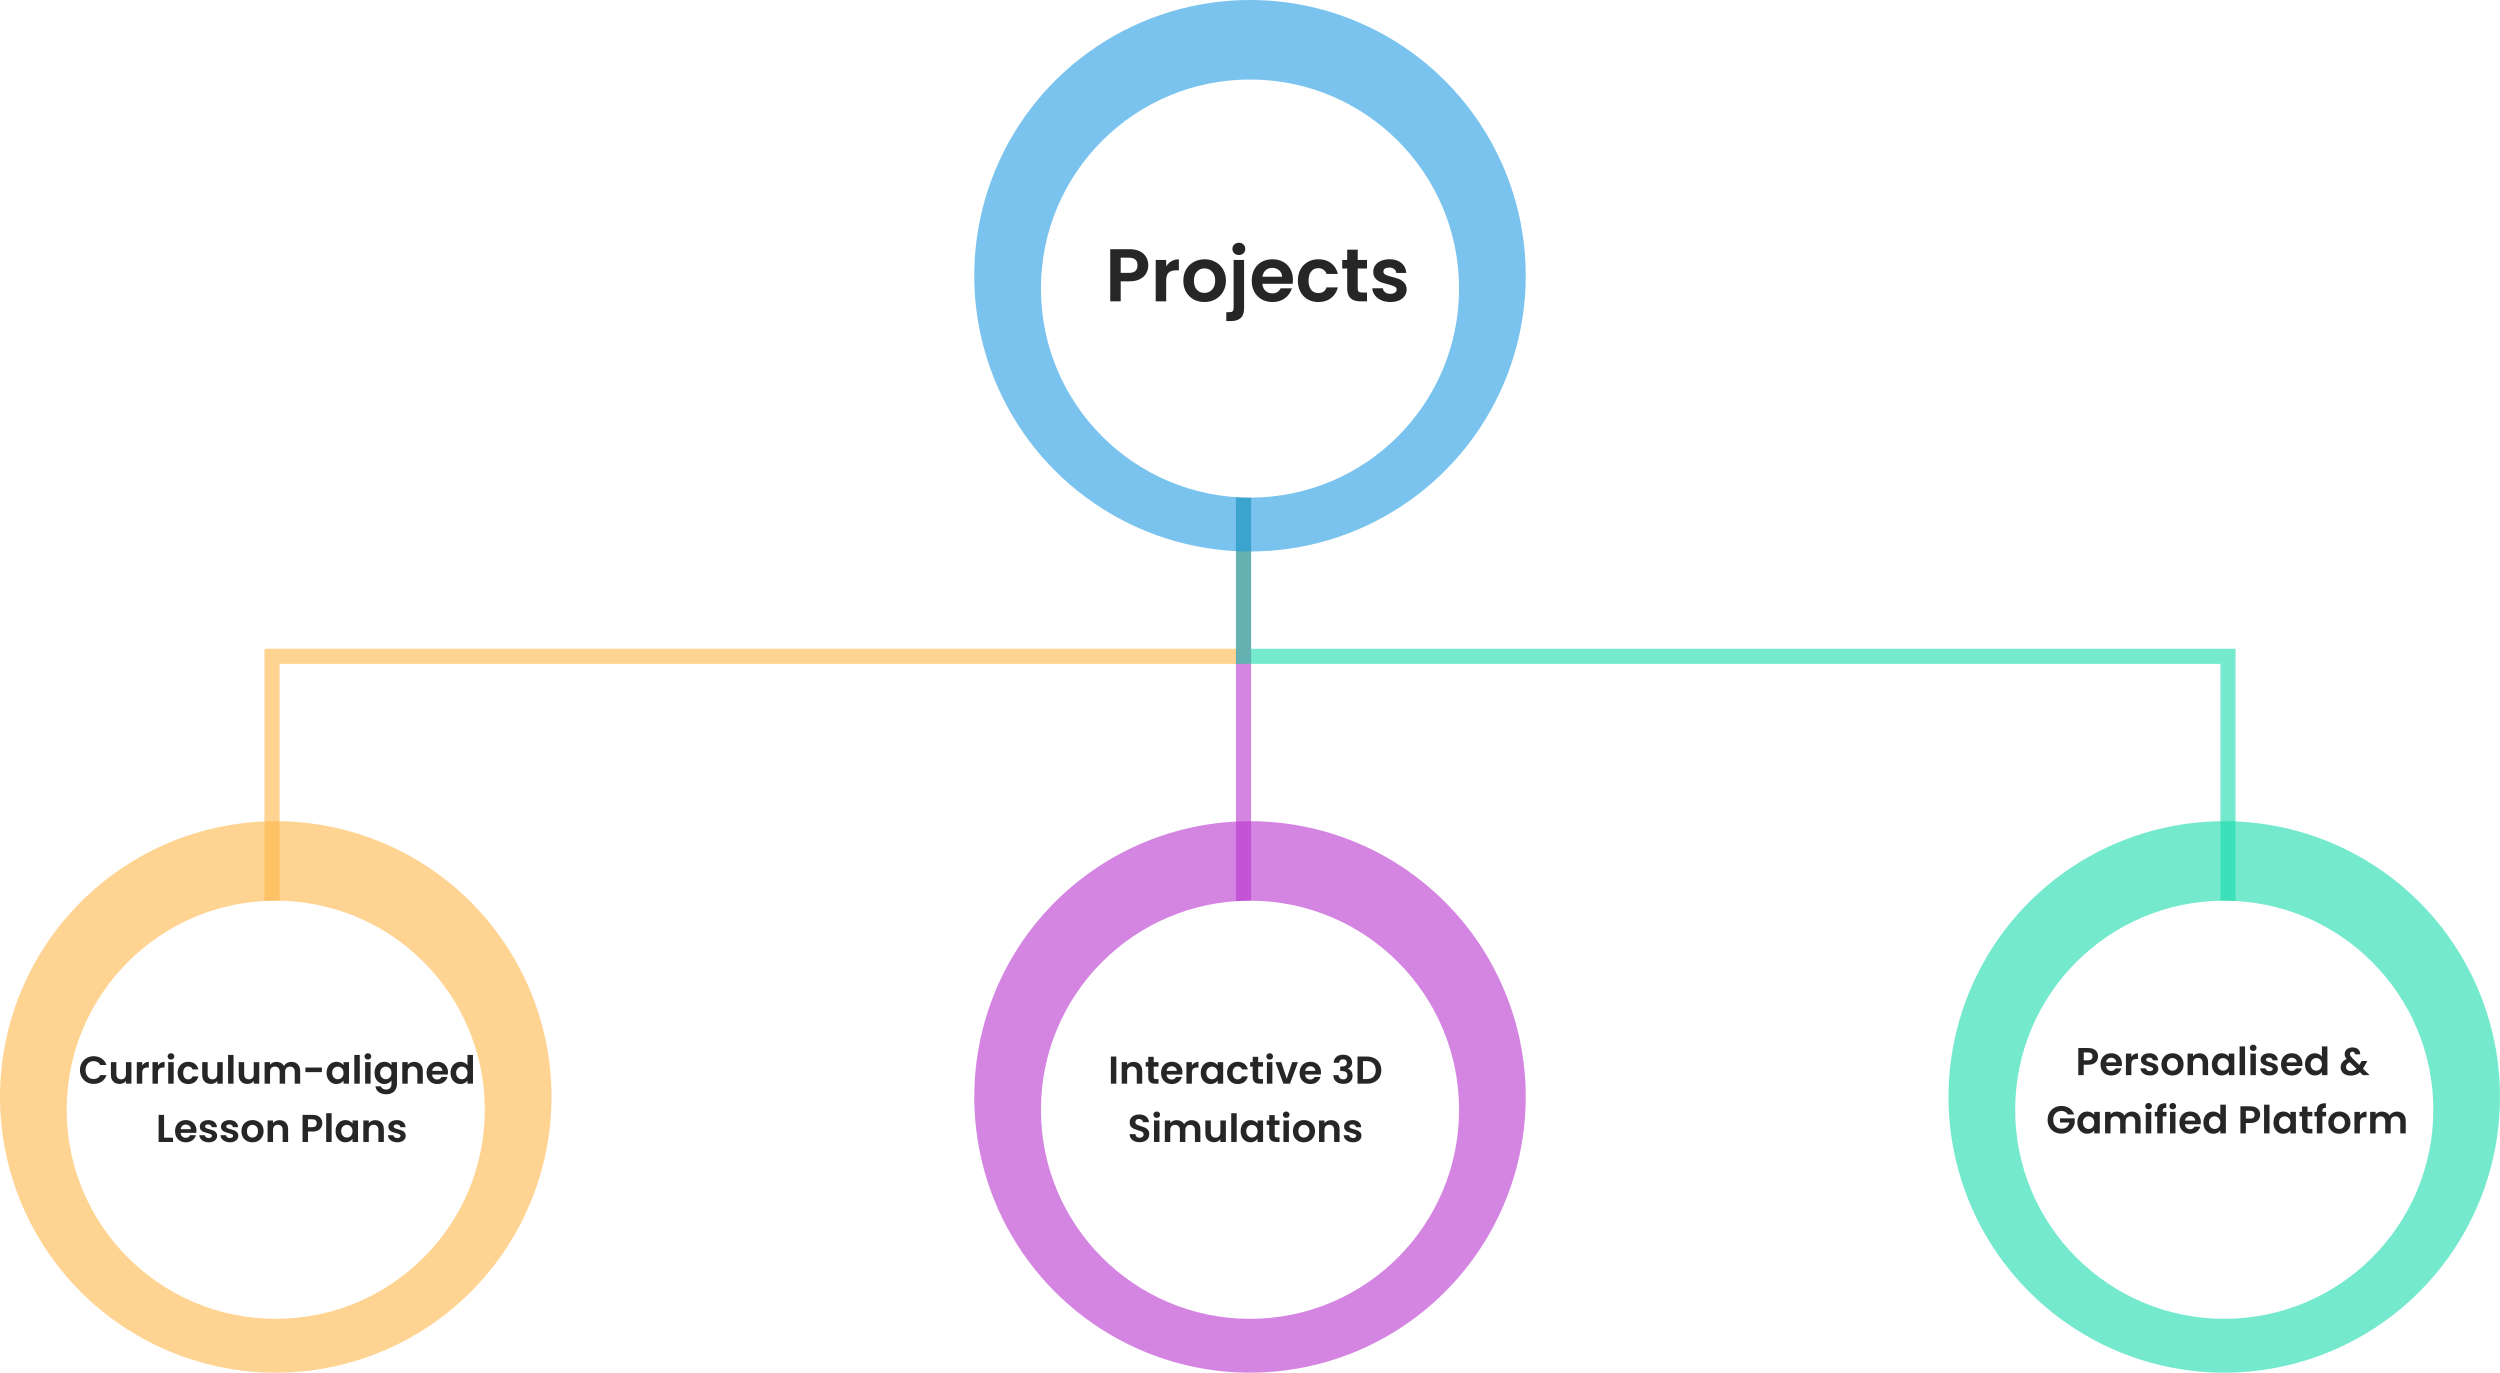 <svg width="1158" height="636" viewBox="0 0 1158 636" fill="none" xmlns="http://www.w3.org/2000/svg">
<path opacity="0.6" d="M576 226V304H126V430" stroke="#FFB649" stroke-width="7"/>
<path opacity="0.6" d="M576 220V430" stroke="#B835CF" stroke-width="7"/>
<path opacity="0.6" d="M576 220V304H1032V444" stroke="#18DBAC" stroke-width="7"/>
<path opacity="0.6" d="M579 0C553.738 0 529.043 7.491 508.038 21.526C487.033 35.561 470.662 55.51 460.994 78.849C451.327 102.189 448.797 127.871 453.726 152.647C458.654 177.424 470.819 200.184 488.682 218.047C506.546 235.91 529.305 248.075 554.082 253.003C578.859 257.932 604.541 255.402 627.88 245.735C651.219 236.067 671.168 219.696 685.203 198.691C699.238 177.686 706.729 152.991 706.729 127.729C706.729 93.853 693.272 61.365 669.318 37.411C645.365 13.457 612.876 0 579 0V0ZM579 217.316C561.282 217.316 543.961 212.062 529.228 202.218C514.496 192.374 503.013 178.383 496.232 162.013C489.452 145.643 487.677 127.629 491.134 110.251C494.591 92.873 503.123 76.91 515.652 64.381C528.181 51.852 544.144 43.319 561.523 39.863C578.901 36.406 596.914 38.18 613.284 44.961C629.654 51.741 643.646 63.224 653.49 77.957C663.334 92.689 668.588 110.01 668.588 127.729C668.588 151.489 659.149 174.276 642.348 191.077C625.547 207.878 602.76 217.316 579 217.316Z" fill="#209CE2"/>
<g filter="url(#filter0_d)">
<path d="M579 224.565C632.482 224.565 675.837 181.21 675.837 127.729C675.837 74.248 632.482 30.893 579 30.893C525.519 30.893 482.164 74.248 482.164 127.729C482.164 181.21 525.519 224.565 579 224.565Z" fill="white"/>
</g>
<path d="M531.884 122.897C531.884 124.19 531.573 125.402 530.949 126.533C530.349 127.665 529.391 128.577 528.075 129.269C526.782 129.962 525.143 130.308 523.158 130.308H519.106V139.589H514.258V115.417H523.158C525.028 115.417 526.621 115.74 527.936 116.387C529.252 117.033 530.234 117.922 530.88 119.053C531.55 120.185 531.884 121.466 531.884 122.897ZM522.95 126.395C524.289 126.395 525.281 126.095 525.928 125.494C526.574 124.871 526.898 124.005 526.898 122.897C526.898 120.542 525.582 119.365 522.95 119.365H519.106V126.395H522.95ZM540.175 123.382C540.798 122.366 541.606 121.57 542.599 120.993C543.615 120.415 544.769 120.127 546.062 120.127V125.217H544.78C543.257 125.217 542.102 125.575 541.317 126.291C540.556 127.007 540.175 128.253 540.175 130.031V139.589H535.326V120.404H540.175V123.382ZM557.846 139.901C555.999 139.901 554.337 139.497 552.859 138.688C551.382 137.857 550.216 136.691 549.362 135.191C548.531 133.69 548.115 131.959 548.115 129.996C548.115 128.034 548.542 126.303 549.396 124.802C550.274 123.301 551.463 122.147 552.963 121.339C554.464 120.508 556.138 120.092 557.985 120.092C559.832 120.092 561.505 120.508 563.006 121.339C564.507 122.147 565.684 123.301 566.538 124.802C567.416 126.303 567.854 128.034 567.854 129.996C567.854 131.959 567.404 133.69 566.504 135.191C565.626 136.691 564.426 137.857 562.902 138.688C561.401 139.497 559.716 139.901 557.846 139.901ZM557.846 135.676C558.723 135.676 559.543 135.468 560.305 135.052C561.09 134.614 561.713 133.967 562.175 133.113C562.637 132.259 562.867 131.22 562.867 129.996C562.867 128.173 562.383 126.776 561.413 125.806C560.466 124.813 559.301 124.317 557.915 124.317C556.53 124.317 555.364 124.813 554.418 125.806C553.494 126.776 553.033 128.173 553.033 129.996C553.033 131.82 553.483 133.229 554.383 134.221C555.307 135.191 556.461 135.676 557.846 135.676ZM573.869 118.118C572.992 118.118 572.265 117.853 571.688 117.322C571.133 116.768 570.856 116.087 570.856 115.279C570.856 114.471 571.133 113.801 571.688 113.27C572.265 112.716 572.992 112.439 573.869 112.439C574.723 112.439 575.428 112.716 575.982 113.27C576.536 113.801 576.813 114.471 576.813 115.279C576.813 116.087 576.536 116.768 575.982 117.322C575.428 117.853 574.723 118.118 573.869 118.118ZM576.259 142.74C576.259 144.864 575.728 146.388 574.666 147.311C573.627 148.258 572.126 148.731 570.164 148.731H568.017V144.61H569.402C570.141 144.61 570.66 144.46 570.96 144.16C571.26 143.883 571.411 143.421 571.411 142.775V120.404H576.259V142.74ZM598.883 129.581C598.883 130.273 598.837 130.897 598.745 131.451H584.719C584.835 132.836 585.32 133.921 586.174 134.706C587.028 135.491 588.079 135.883 589.325 135.883C591.126 135.883 592.407 135.11 593.169 133.563H598.398C597.844 135.41 596.782 136.934 595.212 138.134C593.642 139.312 591.715 139.901 589.429 139.901C587.582 139.901 585.92 139.497 584.442 138.688C582.988 137.857 581.845 136.691 581.014 135.191C580.206 133.69 579.802 131.959 579.802 129.996C579.802 128.011 580.206 126.268 581.014 124.767C581.822 123.267 582.953 122.112 584.408 121.304C585.862 120.496 587.536 120.092 589.429 120.092C591.253 120.092 592.881 120.485 594.312 121.27C595.766 122.055 596.886 123.174 597.671 124.629C598.479 126.06 598.883 127.711 598.883 129.581ZM593.862 128.196C593.839 126.949 593.389 125.956 592.511 125.217C591.634 124.456 590.56 124.075 589.291 124.075C588.09 124.075 587.074 124.444 586.243 125.183C585.435 125.899 584.939 126.903 584.754 128.196H593.862ZM601.175 129.996C601.175 128.011 601.579 126.279 602.387 124.802C603.195 123.301 604.315 122.147 605.746 121.339C607.178 120.508 608.817 120.092 610.664 120.092C613.042 120.092 615.004 120.692 616.551 121.893C618.121 123.07 619.171 124.733 619.702 126.88H614.473C614.196 126.049 613.723 125.402 613.053 124.94C612.407 124.456 611.599 124.213 610.629 124.213C609.244 124.213 608.147 124.721 607.339 125.737C606.531 126.73 606.127 128.149 606.127 129.996C606.127 131.82 606.531 133.24 607.339 134.256C608.147 135.249 609.244 135.745 610.629 135.745C612.592 135.745 613.873 134.868 614.473 133.113H619.702C619.171 135.191 618.121 136.842 616.551 138.065C614.981 139.289 613.019 139.901 610.664 139.901C608.817 139.901 607.178 139.497 605.746 138.688C604.315 137.857 603.195 136.703 602.387 135.225C601.579 133.725 601.175 131.982 601.175 129.996ZM628.899 124.386V133.667C628.899 134.314 629.049 134.787 629.349 135.087C629.672 135.364 630.203 135.503 630.942 135.503H633.193V139.589H630.145C626.059 139.589 624.016 137.603 624.016 133.633V124.386H621.73V120.404H624.016V115.66H628.899V120.404H633.193V124.386H628.899ZM644.021 139.901C642.451 139.901 641.043 139.623 639.796 139.069C638.55 138.492 637.557 137.719 636.818 136.749C636.103 135.78 635.71 134.706 635.641 133.529H640.524C640.616 134.267 640.974 134.879 641.597 135.364C642.244 135.849 643.04 136.091 643.987 136.091C644.91 136.091 645.626 135.907 646.134 135.537C646.665 135.168 646.93 134.695 646.93 134.117C646.93 133.494 646.607 133.032 645.961 132.732C645.337 132.409 644.333 132.063 642.948 131.693C641.516 131.347 640.339 130.989 639.416 130.62C638.515 130.25 637.73 129.685 637.061 128.923C636.414 128.161 636.091 127.134 636.091 125.841C636.091 124.779 636.391 123.809 636.991 122.932C637.615 122.055 638.492 121.362 639.623 120.854C640.778 120.346 642.128 120.092 643.675 120.092C645.961 120.092 647.784 120.669 649.147 121.824C650.509 122.955 651.259 124.49 651.398 126.429H646.757C646.688 125.668 646.365 125.067 645.787 124.629C645.233 124.167 644.483 123.936 643.537 123.936C642.659 123.936 641.978 124.098 641.493 124.421C641.032 124.744 640.801 125.194 640.801 125.772C640.801 126.418 641.124 126.914 641.77 127.261C642.417 127.584 643.421 127.919 644.783 128.265C646.168 128.611 647.311 128.969 648.212 129.338C649.112 129.708 649.885 130.285 650.532 131.07C651.201 131.832 651.548 132.848 651.571 134.117C651.571 135.225 651.259 136.218 650.636 137.096C650.035 137.973 649.158 138.665 648.004 139.173C646.873 139.658 645.545 139.901 644.021 139.901Z" fill="#262626"/>
<path opacity="0.6" d="M127.729 380.373C102.467 380.373 77.772 387.864 56.767 401.899C35.762 415.934 19.39 435.883 9.723 459.222C0.055 482.562 -2.474 508.244 2.454 533.021C7.383 557.798 19.548 580.557 37.411 598.42C55.274 616.283 78.033 628.448 102.81 633.376C127.587 638.305 153.269 635.775 176.609 626.108C199.948 616.44 219.897 600.069 233.932 579.064C247.967 558.059 255.458 533.364 255.458 508.102C255.458 474.226 242.001 441.738 218.047 417.784C194.093 393.83 161.605 380.373 127.729 380.373V380.373ZM127.729 597.689C110.01 597.689 92.689 592.435 77.957 582.591C63.224 572.747 51.741 558.756 44.961 542.386C38.18 526.016 36.406 508.002 39.863 490.624C43.319 473.246 51.852 457.283 64.381 444.754C76.91 432.225 92.873 423.692 110.251 420.236C127.63 416.779 145.643 418.553 162.013 425.334C178.383 432.114 192.374 443.597 202.218 458.33C212.062 473.062 217.316 490.383 217.316 508.102C217.316 531.862 207.878 554.649 191.077 571.45C174.276 588.251 151.489 597.689 127.729 597.689Z" fill="#FFB649"/>
<g filter="url(#filter1_d)">
<path d="M127.729 604.938C181.21 604.938 224.565 561.583 224.565 508.102C224.565 454.621 181.21 411.266 127.729 411.266C74.248 411.266 30.893 454.621 30.893 508.102C30.893 561.583 74.248 604.938 127.729 604.938Z" fill="white"/>
</g>
<path opacity="0.6" d="M579 380.373C553.738 380.373 529.043 387.864 508.038 401.899C487.033 415.934 470.662 435.883 460.994 459.222C451.327 482.562 448.797 508.244 453.726 533.021C458.654 557.798 470.819 580.557 488.682 598.42C506.546 616.283 529.305 628.448 554.082 633.376C578.859 638.305 604.541 635.775 627.88 626.108C651.219 616.44 671.168 600.069 685.203 579.064C699.238 558.059 706.729 533.364 706.729 508.102C706.729 474.226 693.272 441.738 669.318 417.784C645.365 393.83 612.876 380.373 579 380.373V380.373ZM579 597.689C561.282 597.689 543.961 592.435 529.228 582.591C514.496 572.747 503.013 558.756 496.232 542.386C489.452 526.016 487.677 508.002 491.134 490.624C494.591 473.246 503.123 457.283 515.652 444.754C528.181 432.225 544.144 423.692 561.523 420.236C578.901 416.779 596.914 418.553 613.284 425.334C629.654 432.114 643.646 443.597 653.49 458.33C663.334 473.062 668.588 490.383 668.588 508.102C668.588 531.862 659.149 554.649 642.348 571.45C625.547 588.251 602.76 597.689 579 597.689Z" fill="#B835CF"/>
<g filter="url(#filter2_d)">
<path d="M579 604.938C632.482 604.938 675.837 561.583 675.837 508.102C675.837 454.621 632.482 411.266 579 411.266C525.519 411.266 482.164 454.621 482.164 508.102C482.164 561.583 525.519 604.938 579 604.938Z" fill="white"/>
</g>
<path d="M517.078 489.398V501.962H514.558V489.398H517.078ZM525.093 491.846C526.281 491.846 527.241 492.224 527.973 492.98C528.705 493.724 529.071 494.768 529.071 496.112V501.962H526.551V496.454C526.551 495.662 526.353 495.056 525.957 494.636C525.561 494.204 525.021 493.988 524.337 493.988C523.641 493.988 523.089 494.204 522.681 494.636C522.285 495.056 522.087 495.662 522.087 496.454V501.962H519.567V491.99H522.087V493.232C522.423 492.8 522.849 492.464 523.365 492.224C523.893 491.972 524.469 491.846 525.093 491.846ZM534.402 494.06V498.884C534.402 499.22 534.48 499.466 534.636 499.622C534.804 499.766 535.08 499.838 535.464 499.838H536.634V501.962H535.05C532.926 501.962 531.864 500.93 531.864 498.866V494.06H530.676V491.99H531.864V489.524H534.402V491.99H536.634V494.06H534.402ZM547.716 496.76C547.716 497.12 547.692 497.444 547.644 497.732H540.354C540.414 498.452 540.666 499.016 541.11 499.424C541.554 499.832 542.1 500.036 542.748 500.036C543.684 500.036 544.35 499.634 544.746 498.83H547.464C547.176 499.79 546.624 500.582 545.808 501.206C544.992 501.818 543.99 502.124 542.802 502.124C541.842 502.124 540.978 501.914 540.21 501.494C539.454 501.062 538.86 500.456 538.428 499.676C538.008 498.896 537.798 497.996 537.798 496.976C537.798 495.944 538.008 495.038 538.428 494.258C538.848 493.478 539.436 492.878 540.192 492.458C540.948 492.038 541.818 491.828 542.802 491.828C543.75 491.828 544.596 492.032 545.34 492.44C546.096 492.848 546.678 493.43 547.086 494.186C547.506 494.93 547.716 495.788 547.716 496.76ZM545.106 496.04C545.094 495.392 544.86 494.876 544.404 494.492C543.948 494.096 543.39 493.898 542.73 493.898C542.106 493.898 541.578 494.09 541.146 494.474C540.726 494.846 540.468 495.368 540.372 496.04H545.106ZM552.076 493.538C552.4 493.01 552.82 492.596 553.336 492.296C553.864 491.996 554.464 491.846 555.136 491.846V494.492H554.47C553.678 494.492 553.078 494.678 552.67 495.05C552.274 495.422 552.076 496.07 552.076 496.994V501.962H549.556V491.99H552.076V493.538ZM556.185 496.94C556.185 495.932 556.383 495.038 556.779 494.258C557.187 493.478 557.733 492.878 558.417 492.458C559.113 492.038 559.887 491.828 560.739 491.828C561.483 491.828 562.131 491.978 562.683 492.278C563.247 492.578 563.697 492.956 564.033 493.412V491.99H566.571V501.962H564.033V500.504C563.709 500.972 563.259 501.362 562.683 501.674C562.119 501.974 561.465 502.124 560.721 502.124C559.881 502.124 559.113 501.908 558.417 501.476C557.733 501.044 557.187 500.438 556.779 499.658C556.383 498.866 556.185 497.96 556.185 496.94ZM564.033 496.976C564.033 496.364 563.913 495.842 563.673 495.41C563.433 494.966 563.109 494.63 562.701 494.402C562.293 494.162 561.855 494.042 561.387 494.042C560.919 494.042 560.487 494.156 560.091 494.384C559.695 494.612 559.371 494.948 559.119 495.392C558.879 495.824 558.759 496.34 558.759 496.94C558.759 497.54 558.879 498.068 559.119 498.524C559.371 498.968 559.695 499.31 560.091 499.55C560.499 499.79 560.931 499.91 561.387 499.91C561.855 499.91 562.293 499.796 562.701 499.568C563.109 499.328 563.433 498.992 563.673 498.56C563.913 498.116 564.033 497.588 564.033 496.976ZM568.384 496.976C568.384 495.944 568.594 495.044 569.014 494.276C569.434 493.496 570.016 492.896 570.76 492.476C571.504 492.044 572.356 491.828 573.316 491.828C574.552 491.828 575.572 492.14 576.376 492.764C577.192 493.376 577.738 494.24 578.014 495.356H575.296C575.152 494.924 574.906 494.588 574.558 494.348C574.222 494.096 573.802 493.97 573.298 493.97C572.578 493.97 572.008 494.234 571.588 494.762C571.168 495.278 570.958 496.016 570.958 496.976C570.958 497.924 571.168 498.662 571.588 499.19C572.008 499.706 572.578 499.964 573.298 499.964C574.318 499.964 574.984 499.508 575.296 498.596H578.014C577.738 499.676 577.192 500.534 576.376 501.17C575.56 501.806 574.54 502.124 573.316 502.124C572.356 502.124 571.504 501.914 570.76 501.494C570.016 501.062 569.434 500.462 569.014 499.694C568.594 498.914 568.384 498.008 568.384 496.976ZM582.794 494.06V498.884C582.794 499.22 582.872 499.466 583.028 499.622C583.196 499.766 583.472 499.838 583.856 499.838H585.026V501.962H583.442C581.318 501.962 580.256 500.93 580.256 498.866V494.06H579.068V491.99H580.256V489.524H582.794V491.99H585.026V494.06H582.794ZM588.117 490.802C587.673 490.802 587.301 490.664 587.001 490.388C586.713 490.1 586.569 489.746 586.569 489.326C586.569 488.906 586.713 488.558 587.001 488.282C587.301 487.994 587.673 487.85 588.117 487.85C588.561 487.85 588.927 487.994 589.215 488.282C589.515 488.558 589.665 488.906 589.665 489.326C589.665 489.746 589.515 490.1 589.215 490.388C588.927 490.664 588.561 490.802 588.117 490.802ZM589.359 491.99V501.962H586.839V491.99H589.359ZM596.007 499.64L598.527 491.99H601.209L597.519 501.962H594.459L590.787 491.99H593.487L596.007 499.64ZM611.894 496.76C611.894 497.12 611.87 497.444 611.822 497.732H604.532C604.592 498.452 604.844 499.016 605.288 499.424C605.732 499.832 606.278 500.036 606.926 500.036C607.862 500.036 608.528 499.634 608.924 498.83H611.642C611.354 499.79 610.802 500.582 609.986 501.206C609.17 501.818 608.168 502.124 606.98 502.124C606.02 502.124 605.156 501.914 604.388 501.494C603.632 501.062 603.038 500.456 602.606 499.676C602.186 498.896 601.976 497.996 601.976 496.976C601.976 495.944 602.186 495.038 602.606 494.258C603.026 493.478 603.614 492.878 604.37 492.458C605.126 492.038 605.996 491.828 606.98 491.828C607.928 491.828 608.774 492.032 609.518 492.44C610.274 492.848 610.856 493.43 611.264 494.186C611.684 494.93 611.894 495.788 611.894 496.76ZM609.284 496.04C609.272 495.392 609.038 494.876 608.582 494.492C608.126 494.096 607.568 493.898 606.908 493.898C606.284 493.898 605.756 494.09 605.324 494.474C604.904 494.846 604.646 495.368 604.55 496.04H609.284ZM617.771 492.296C617.831 491.096 618.251 490.172 619.031 489.524C619.823 488.864 620.861 488.534 622.145 488.534C623.021 488.534 623.771 488.69 624.395 489.002C625.019 489.302 625.487 489.716 625.799 490.244C626.123 490.76 626.285 491.348 626.285 492.008C626.285 492.764 626.087 493.406 625.691 493.934C625.307 494.45 624.845 494.798 624.305 494.978V495.05C625.001 495.266 625.541 495.65 625.925 496.202C626.321 496.754 626.519 497.462 626.519 498.326C626.519 499.046 626.351 499.688 626.015 500.252C625.691 500.816 625.205 501.26 624.557 501.584C623.921 501.896 623.153 502.052 622.253 502.052C620.897 502.052 619.793 501.71 618.941 501.026C618.089 500.342 617.639 499.334 617.591 498.002H620.039C620.063 498.59 620.261 499.064 620.633 499.424C621.017 499.772 621.539 499.946 622.199 499.946C622.811 499.946 623.279 499.778 623.603 499.442C623.939 499.094 624.107 498.65 624.107 498.11C624.107 497.39 623.879 496.874 623.423 496.562C622.967 496.25 622.259 496.094 621.299 496.094H620.777V494.024H621.299C623.003 494.024 623.855 493.454 623.855 492.314C623.855 491.798 623.699 491.396 623.387 491.108C623.087 490.82 622.649 490.676 622.073 490.676C621.509 490.676 621.071 490.832 620.759 491.144C620.459 491.444 620.285 491.828 620.237 492.296H617.771ZM633.19 489.398C634.51 489.398 635.668 489.656 636.664 490.172C637.672 490.688 638.446 491.426 638.986 492.386C639.538 493.334 639.814 494.438 639.814 495.698C639.814 496.958 639.538 498.062 638.986 499.01C638.446 499.946 637.672 500.672 636.664 501.188C635.668 501.704 634.51 501.962 633.19 501.962H628.798V489.398H633.19ZM633.1 499.82C634.42 499.82 635.44 499.46 636.16 498.74C636.88 498.02 637.24 497.006 637.24 495.698C637.24 494.39 636.88 493.37 636.16 492.638C635.44 491.894 634.42 491.522 633.1 491.522H631.318V499.82H633.1ZM527.904 529.088C527.028 529.088 526.236 528.938 525.528 528.638C524.832 528.338 524.28 527.906 523.872 527.342C523.464 526.778 523.254 526.112 523.242 525.344H525.942C525.978 525.86 526.158 526.268 526.482 526.568C526.818 526.868 527.274 527.018 527.85 527.018C528.438 527.018 528.9 526.88 529.236 526.604C529.572 526.316 529.74 525.944 529.74 525.488C529.74 525.116 529.626 524.81 529.398 524.57C529.17 524.33 528.882 524.144 528.534 524.012C528.198 523.868 527.73 523.712 527.13 523.544C526.314 523.304 525.648 523.07 525.132 522.842C524.628 522.602 524.19 522.248 523.818 521.78C523.458 521.3 523.278 520.664 523.278 519.872C523.278 519.128 523.464 518.48 523.836 517.928C524.208 517.376 524.73 516.956 525.402 516.668C526.074 516.368 526.842 516.218 527.706 516.218C529.002 516.218 530.052 516.536 530.856 517.172C531.672 517.796 532.122 518.672 532.206 519.8H529.434C529.41 519.368 529.224 519.014 528.876 518.738C528.54 518.45 528.09 518.306 527.526 518.306C527.034 518.306 526.638 518.432 526.338 518.684C526.05 518.936 525.906 519.302 525.906 519.782C525.906 520.118 526.014 520.4 526.23 520.628C526.458 520.844 526.734 521.024 527.058 521.168C527.394 521.3 527.862 521.456 528.462 521.636C529.278 521.876 529.944 522.116 530.46 522.356C530.976 522.596 531.42 522.956 531.792 523.436C532.164 523.916 532.35 524.546 532.35 525.326C532.35 525.998 532.176 526.622 531.828 527.198C531.48 527.774 530.97 528.236 530.298 528.584C529.626 528.92 528.828 529.088 527.904 529.088ZM535.813 517.802C535.369 517.802 534.997 517.664 534.697 517.388C534.409 517.1 534.265 516.746 534.265 516.326C534.265 515.906 534.409 515.558 534.697 515.282C534.997 514.994 535.369 514.85 535.813 514.85C536.257 514.85 536.623 514.994 536.911 515.282C537.211 515.558 537.361 515.906 537.361 516.326C537.361 516.746 537.211 517.1 536.911 517.388C536.623 517.664 536.257 517.802 535.813 517.802ZM537.055 518.99V528.962H534.535V518.99H537.055ZM551.929 518.846C553.153 518.846 554.137 519.224 554.881 519.98C555.637 520.724 556.015 521.768 556.015 523.112V528.962H553.495V523.454C553.495 522.674 553.297 522.08 552.901 521.672C552.505 521.252 551.965 521.042 551.281 521.042C550.597 521.042 550.051 521.252 549.643 521.672C549.247 522.08 549.049 522.674 549.049 523.454V528.962H546.529V523.454C546.529 522.674 546.331 522.08 545.935 521.672C545.539 521.252 544.999 521.042 544.315 521.042C543.619 521.042 543.067 521.252 542.659 521.672C542.263 522.08 542.065 522.674 542.065 523.454V528.962H539.545V518.99H542.065V520.196C542.389 519.776 542.803 519.446 543.307 519.206C543.823 518.966 544.387 518.846 544.999 518.846C545.779 518.846 546.475 519.014 547.087 519.35C547.699 519.674 548.173 520.142 548.509 520.754C548.833 520.178 549.301 519.716 549.913 519.368C550.537 519.02 551.209 518.846 551.929 518.846ZM567.82 518.99V528.962H565.282V527.702C564.958 528.134 564.532 528.476 564.004 528.728C563.488 528.968 562.924 529.088 562.312 529.088C561.532 529.088 560.842 528.926 560.242 528.602C559.642 528.266 559.168 527.78 558.82 527.144C558.484 526.496 558.316 525.728 558.316 524.84V518.99H560.836V524.48C560.836 525.272 561.034 525.884 561.43 526.316C561.826 526.736 562.366 526.946 563.05 526.946C563.746 526.946 564.292 526.736 564.688 526.316C565.084 525.884 565.282 525.272 565.282 524.48V518.99H567.82ZM572.827 515.642V528.962H570.307V515.642H572.827ZM574.668 523.94C574.668 522.932 574.866 522.038 575.262 521.258C575.67 520.478 576.216 519.878 576.9 519.458C577.596 519.038 578.37 518.828 579.222 518.828C579.966 518.828 580.614 518.978 581.166 519.278C581.73 519.578 582.18 519.956 582.516 520.412V518.99H585.054V528.962H582.516V527.504C582.192 527.972 581.742 528.362 581.166 528.674C580.602 528.974 579.948 529.124 579.204 529.124C578.364 529.124 577.596 528.908 576.9 528.476C576.216 528.044 575.67 527.438 575.262 526.658C574.866 525.866 574.668 524.96 574.668 523.94ZM582.516 523.976C582.516 523.364 582.396 522.842 582.156 522.41C581.916 521.966 581.592 521.63 581.184 521.402C580.776 521.162 580.338 521.042 579.87 521.042C579.402 521.042 578.97 521.156 578.574 521.384C578.178 521.612 577.854 521.948 577.602 522.392C577.362 522.824 577.242 523.34 577.242 523.94C577.242 524.54 577.362 525.068 577.602 525.524C577.854 525.968 578.178 526.31 578.574 526.55C578.982 526.79 579.414 526.91 579.87 526.91C580.338 526.91 580.776 526.796 581.184 526.568C581.592 526.328 581.916 525.992 582.156 525.56C582.396 525.116 582.516 524.588 582.516 523.976ZM590.45 521.06V525.884C590.45 526.22 590.528 526.466 590.684 526.622C590.852 526.766 591.128 526.838 591.512 526.838H592.682V528.962H591.098C588.974 528.962 587.912 527.93 587.912 525.866V521.06H586.724V518.99H587.912V516.524H590.45V518.99H592.682V521.06H590.45ZM595.772 517.802C595.328 517.802 594.956 517.664 594.656 517.388C594.368 517.1 594.224 516.746 594.224 516.326C594.224 515.906 594.368 515.558 594.656 515.282C594.956 514.994 595.328 514.85 595.772 514.85C596.216 514.85 596.582 514.994 596.87 515.282C597.17 515.558 597.32 515.906 597.32 516.326C597.32 516.746 597.17 517.1 596.87 517.388C596.582 517.664 596.216 517.802 595.772 517.802ZM597.014 518.99V528.962H594.494V518.99H597.014ZM603.932 529.124C602.972 529.124 602.108 528.914 601.34 528.494C600.572 528.062 599.966 527.456 599.522 526.676C599.09 525.896 598.874 524.996 598.874 523.976C598.874 522.956 599.096 522.056 599.54 521.276C599.996 520.496 600.614 519.896 601.394 519.476C602.174 519.044 603.044 518.828 604.004 518.828C604.964 518.828 605.834 519.044 606.614 519.476C607.394 519.896 608.006 520.496 608.45 521.276C608.906 522.056 609.134 522.956 609.134 523.976C609.134 524.996 608.9 525.896 608.432 526.676C607.976 527.456 607.352 528.062 606.56 528.494C605.78 528.914 604.904 529.124 603.932 529.124ZM603.932 526.928C604.388 526.928 604.814 526.82 605.21 526.604C605.618 526.376 605.942 526.04 606.182 525.596C606.422 525.152 606.542 524.612 606.542 523.976C606.542 523.028 606.29 522.302 605.786 521.798C605.294 521.282 604.688 521.024 603.968 521.024C603.248 521.024 602.642 521.282 602.15 521.798C601.67 522.302 601.43 523.028 601.43 523.976C601.43 524.924 601.664 525.656 602.132 526.172C602.612 526.676 603.212 526.928 603.932 526.928ZM616.508 518.846C617.696 518.846 618.656 519.224 619.388 519.98C620.12 520.724 620.486 521.768 620.486 523.112V528.962H617.966V523.454C617.966 522.662 617.768 522.056 617.372 521.636C616.976 521.204 616.436 520.988 615.752 520.988C615.056 520.988 614.504 521.204 614.096 521.636C613.7 522.056 613.502 522.662 613.502 523.454V528.962H610.982V518.99H613.502V520.232C613.838 519.8 614.264 519.464 614.78 519.224C615.308 518.972 615.884 518.846 616.508 518.846ZM626.699 529.124C625.883 529.124 625.151 528.98 624.503 528.692C623.855 528.392 623.339 527.99 622.955 527.486C622.583 526.982 622.379 526.424 622.343 525.812H624.881C624.929 526.196 625.115 526.514 625.439 526.766C625.775 527.018 626.189 527.144 626.681 527.144C627.161 527.144 627.533 527.048 627.797 526.856C628.073 526.664 628.211 526.418 628.211 526.118C628.211 525.794 628.043 525.554 627.707 525.398C627.383 525.23 626.861 525.05 626.141 524.858C625.397 524.678 624.785 524.492 624.305 524.3C623.837 524.108 623.429 523.814 623.081 523.418C622.745 523.022 622.577 522.488 622.577 521.816C622.577 521.264 622.733 520.76 623.045 520.304C623.369 519.848 623.825 519.488 624.413 519.224C625.013 518.96 625.715 518.828 626.519 518.828C627.707 518.828 628.655 519.128 629.363 519.728C630.071 520.316 630.461 521.114 630.533 522.122H628.121C628.085 521.726 627.917 521.414 627.617 521.186C627.329 520.946 626.939 520.826 626.447 520.826C625.991 520.826 625.637 520.91 625.385 521.078C625.145 521.246 625.025 521.48 625.025 521.78C625.025 522.116 625.193 522.374 625.529 522.554C625.865 522.722 626.387 522.896 627.095 523.076C627.815 523.256 628.409 523.442 628.877 523.634C629.345 523.826 629.747 524.126 630.083 524.534C630.431 524.93 630.611 525.458 630.623 526.118C630.623 526.694 630.461 527.21 630.137 527.666C629.825 528.122 629.369 528.482 628.769 528.746C628.181 528.998 627.491 529.124 626.699 529.124Z" fill="#262626"/>
<path opacity="0.6" d="M1030.27 380.373C1005.01 380.373 980.313 387.864 959.309 401.899C938.304 415.934 921.932 435.883 912.265 459.222C902.597 482.562 900.068 508.244 904.996 533.021C909.925 557.798 922.09 580.557 939.953 598.42C957.816 616.283 980.575 628.448 1005.35 633.376C1030.13 638.305 1055.81 635.775 1079.15 626.108C1102.49 616.44 1122.44 600.069 1136.47 579.064C1150.51 558.059 1158 533.364 1158 508.102C1158 474.226 1144.54 441.738 1120.59 417.784C1096.64 393.83 1064.15 380.373 1030.27 380.373V380.373ZM1030.27 597.689C1012.55 597.689 995.231 592.435 980.499 582.591C965.766 572.747 954.283 558.756 947.503 542.386C940.722 526.016 938.948 508.002 942.405 490.624C945.861 473.246 954.394 457.283 966.923 444.754C979.452 432.225 995.415 423.692 1012.79 420.236C1030.17 416.779 1048.18 418.553 1064.55 425.334C1080.92 432.114 1094.92 443.597 1104.76 458.33C1114.6 473.062 1119.86 490.383 1119.86 508.102C1119.86 531.862 1110.42 554.649 1093.62 571.45C1076.82 588.251 1054.03 597.689 1030.27 597.689Z" fill="#18DBAC"/>
<g filter="url(#filter3_d)">
<path d="M1030.27 604.938C1083.75 604.938 1127.11 561.583 1127.11 508.102C1127.11 454.621 1083.75 411.266 1030.27 411.266C976.79 411.266 933.435 454.621 933.435 508.102C933.435 561.583 976.79 604.938 1030.27 604.938Z" fill="white"/>
</g>
<path d="M37.034 495.662C37.034 494.426 37.31 493.322 37.862 492.35C38.426 491.366 39.188 490.604 40.148 490.064C41.12 489.512 42.206 489.236 43.406 489.236C44.81 489.236 46.04 489.596 47.096 490.316C48.152 491.036 48.89 492.032 49.31 493.304H46.412C46.124 492.704 45.716 492.254 45.188 491.954C44.672 491.654 44.072 491.504 43.388 491.504C42.656 491.504 42.002 491.678 41.426 492.026C40.862 492.362 40.418 492.842 40.094 493.466C39.782 494.09 39.626 494.822 39.626 495.662C39.626 496.49 39.782 497.222 40.094 497.858C40.418 498.482 40.862 498.968 41.426 499.316C42.002 499.652 42.656 499.82 43.388 499.82C44.072 499.82 44.672 499.67 45.188 499.37C45.716 499.058 46.124 498.602 46.412 498.002H49.31C48.89 499.286 48.152 500.288 47.096 501.008C46.052 501.716 44.822 502.07 43.406 502.07C42.206 502.07 41.12 501.8 40.148 501.26C39.188 500.708 38.426 499.946 37.862 498.974C37.31 498.002 37.034 496.898 37.034 495.662ZM60.877 491.99V501.962H58.339V500.702C58.015 501.134 57.589 501.476 57.061 501.728C56.545 501.968 55.981 502.088 55.369 502.088C54.589 502.088 53.899 501.926 53.299 501.602C52.699 501.266 52.225 500.78 51.877 500.144C51.541 499.496 51.373 498.728 51.373 497.84V491.99H53.893V497.48C53.893 498.272 54.091 498.884 54.487 499.316C54.883 499.736 55.423 499.946 56.107 499.946C56.803 499.946 57.349 499.736 57.745 499.316C58.141 498.884 58.339 498.272 58.339 497.48V491.99H60.877ZM65.883 493.538C66.207 493.01 66.627 492.596 67.143 492.296C67.671 491.996 68.271 491.846 68.943 491.846V494.492H68.277C67.485 494.492 66.885 494.678 66.477 495.05C66.081 495.422 65.883 496.07 65.883 496.994V501.962H63.363V491.99H65.883V493.538ZM73.16 493.538C73.484 493.01 73.904 492.596 74.42 492.296C74.948 491.996 75.548 491.846 76.22 491.846V494.492H75.554C74.762 494.492 74.162 494.678 73.754 495.05C73.358 495.422 73.16 496.07 73.16 496.994V501.962H70.64V491.99H73.16V493.538ZM79.196 490.802C78.752 490.802 78.38 490.664 78.08 490.388C77.792 490.1 77.648 489.746 77.648 489.326C77.648 488.906 77.792 488.558 78.08 488.282C78.38 487.994 78.752 487.85 79.196 487.85C79.64 487.85 80.006 487.994 80.294 488.282C80.594 488.558 80.744 488.906 80.744 489.326C80.744 489.746 80.594 490.1 80.294 490.388C80.006 490.664 79.64 490.802 79.196 490.802ZM80.438 491.99V501.962H77.918V491.99H80.438ZM82.279 496.976C82.279 495.944 82.49 495.044 82.909 494.276C83.329 493.496 83.912 492.896 84.656 492.476C85.4 492.044 86.251 491.828 87.212 491.828C88.448 491.828 89.468 492.14 90.272 492.764C91.088 493.376 91.633 494.24 91.909 495.356H89.192C89.047 494.924 88.802 494.588 88.454 494.348C88.118 494.096 87.698 493.97 87.194 493.97C86.474 493.97 85.903 494.234 85.484 494.762C85.064 495.278 84.853 496.016 84.853 496.976C84.853 497.924 85.064 498.662 85.484 499.19C85.903 499.706 86.474 499.964 87.194 499.964C88.213 499.964 88.879 499.508 89.192 498.596H91.909C91.633 499.676 91.088 500.534 90.272 501.17C89.456 501.806 88.436 502.124 87.212 502.124C86.251 502.124 85.4 501.914 84.656 501.494C83.912 501.062 83.329 500.462 82.909 499.694C82.49 498.914 82.279 498.008 82.279 496.976ZM103.17 491.99V501.962H100.632V500.702C100.308 501.134 99.882 501.476 99.354 501.728C98.838 501.968 98.274 502.088 97.662 502.088C96.882 502.088 96.192 501.926 95.592 501.602C94.992 501.266 94.518 500.78 94.17 500.144C93.834 499.496 93.666 498.728 93.666 497.84V491.99H96.186V497.48C96.186 498.272 96.384 498.884 96.78 499.316C97.176 499.736 97.716 499.946 98.4 499.946C99.096 499.946 99.642 499.736 100.038 499.316C100.434 498.884 100.632 498.272 100.632 497.48V491.99H103.17ZM108.176 488.642V501.962H105.656V488.642H108.176ZM120.08 491.99V501.962H117.542V500.702C117.218 501.134 116.792 501.476 116.264 501.728C115.748 501.968 115.184 502.088 114.572 502.088C113.792 502.088 113.102 501.926 112.502 501.602C111.902 501.266 111.428 500.78 111.08 500.144C110.744 499.496 110.576 498.728 110.576 497.84V491.99H113.096V497.48C113.096 498.272 113.294 498.884 113.69 499.316C114.086 499.736 114.626 499.946 115.31 499.946C116.006 499.946 116.552 499.736 116.948 499.316C117.344 498.884 117.542 498.272 117.542 497.48V491.99H120.08ZM134.95 491.846C136.174 491.846 137.158 492.224 137.902 492.98C138.658 493.724 139.036 494.768 139.036 496.112V501.962H136.516V496.454C136.516 495.674 136.318 495.08 135.922 494.672C135.526 494.252 134.986 494.042 134.302 494.042C133.618 494.042 133.072 494.252 132.664 494.672C132.268 495.08 132.07 495.674 132.07 496.454V501.962H129.55V496.454C129.55 495.674 129.352 495.08 128.956 494.672C128.56 494.252 128.02 494.042 127.336 494.042C126.64 494.042 126.088 494.252 125.68 494.672C125.284 495.08 125.086 495.674 125.086 496.454V501.962H122.566V491.99H125.086V493.196C125.41 492.776 125.824 492.446 126.328 492.206C126.844 491.966 127.408 491.846 128.02 491.846C128.8 491.846 129.496 492.014 130.108 492.35C130.72 492.674 131.194 493.142 131.53 493.754C131.854 493.178 132.322 492.716 132.934 492.368C133.558 492.02 134.23 491.846 134.95 491.846ZM149.096 494.474V496.598H141.464V494.474H149.096ZM151.274 496.94C151.274 495.932 151.472 495.038 151.868 494.258C152.276 493.478 152.822 492.878 153.506 492.458C154.202 492.038 154.976 491.828 155.828 491.828C156.572 491.828 157.22 491.978 157.772 492.278C158.336 492.578 158.786 492.956 159.122 493.412V491.99H161.66V501.962H159.122V500.504C158.798 500.972 158.348 501.362 157.772 501.674C157.208 501.974 156.554 502.124 155.81 502.124C154.97 502.124 154.202 501.908 153.506 501.476C152.822 501.044 152.276 500.438 151.868 499.658C151.472 498.866 151.274 497.96 151.274 496.94ZM159.122 496.976C159.122 496.364 159.002 495.842 158.762 495.41C158.522 494.966 158.198 494.63 157.79 494.402C157.382 494.162 156.944 494.042 156.476 494.042C156.008 494.042 155.576 494.156 155.18 494.384C154.784 494.612 154.46 494.948 154.208 495.392C153.968 495.824 153.848 496.34 153.848 496.94C153.848 497.54 153.968 498.068 154.208 498.524C154.46 498.968 154.784 499.31 155.18 499.55C155.588 499.79 156.02 499.91 156.476 499.91C156.944 499.91 157.382 499.796 157.79 499.568C158.198 499.328 158.522 498.992 158.762 498.56C159.002 498.116 159.122 497.588 159.122 496.976ZM166.641 488.642V501.962H164.121V488.642H166.641ZM170.409 490.802C169.965 490.802 169.593 490.664 169.293 490.388C169.005 490.1 168.861 489.746 168.861 489.326C168.861 488.906 169.005 488.558 169.293 488.282C169.593 487.994 169.965 487.85 170.409 487.85C170.853 487.85 171.219 487.994 171.507 488.282C171.807 488.558 171.957 488.906 171.957 489.326C171.957 489.746 171.807 490.1 171.507 490.388C171.219 490.664 170.853 490.802 170.409 490.802ZM171.651 491.99V501.962H169.131V491.99H171.651ZM178.046 491.828C178.79 491.828 179.444 491.978 180.008 492.278C180.572 492.566 181.016 492.944 181.34 493.412V491.99H183.878V502.034C183.878 502.958 183.692 503.78 183.32 504.5C182.948 505.232 182.39 505.808 181.646 506.228C180.902 506.66 180.002 506.876 178.946 506.876C177.53 506.876 176.366 506.546 175.454 505.886C174.554 505.226 174.044 504.326 173.924 503.186H176.426C176.558 503.642 176.84 504.002 177.272 504.266C177.716 504.542 178.25 504.68 178.874 504.68C179.606 504.68 180.2 504.458 180.656 504.014C181.112 503.582 181.34 502.922 181.34 502.034V500.486C181.016 500.954 180.566 501.344 179.99 501.656C179.426 501.968 178.778 502.124 178.046 502.124C177.206 502.124 176.438 501.908 175.742 501.476C175.046 501.044 174.494 500.438 174.086 499.658C173.69 498.866 173.492 497.96 173.492 496.94C173.492 495.932 173.69 495.038 174.086 494.258C174.494 493.478 175.04 492.878 175.724 492.458C176.42 492.038 177.194 491.828 178.046 491.828ZM181.34 496.976C181.34 496.364 181.22 495.842 180.98 495.41C180.74 494.966 180.416 494.63 180.008 494.402C179.6 494.162 179.162 494.042 178.694 494.042C178.226 494.042 177.794 494.156 177.398 494.384C177.002 494.612 176.678 494.948 176.426 495.392C176.186 495.824 176.066 496.34 176.066 496.94C176.066 497.54 176.186 498.068 176.426 498.524C176.678 498.968 177.002 499.31 177.398 499.55C177.806 499.79 178.238 499.91 178.694 499.91C179.162 499.91 179.6 499.796 180.008 499.568C180.416 499.328 180.74 498.992 180.98 498.56C181.22 498.116 181.34 497.588 181.34 496.976ZM191.866 491.846C193.054 491.846 194.014 492.224 194.746 492.98C195.478 493.724 195.844 494.768 195.844 496.112V501.962H193.324V496.454C193.324 495.662 193.126 495.056 192.73 494.636C192.334 494.204 191.794 493.988 191.11 493.988C190.414 493.988 189.862 494.204 189.454 494.636C189.058 495.056 188.86 495.662 188.86 496.454V501.962H186.34V491.99H188.86V493.232C189.196 492.8 189.622 492.464 190.138 492.224C190.666 491.972 191.242 491.846 191.866 491.846ZM207.51 496.76C207.51 497.12 207.486 497.444 207.438 497.732H200.148C200.208 498.452 200.46 499.016 200.904 499.424C201.348 499.832 201.894 500.036 202.542 500.036C203.478 500.036 204.144 499.634 204.54 498.83H207.258C206.97 499.79 206.418 500.582 205.602 501.206C204.786 501.818 203.784 502.124 202.596 502.124C201.636 502.124 200.772 501.914 200.004 501.494C199.248 501.062 198.654 500.456 198.222 499.676C197.802 498.896 197.592 497.996 197.592 496.976C197.592 495.944 197.802 495.038 198.222 494.258C198.642 493.478 199.23 492.878 199.986 492.458C200.742 492.038 201.612 491.828 202.596 491.828C203.544 491.828 204.39 492.032 205.134 492.44C205.89 492.848 206.472 493.43 206.88 494.186C207.3 494.93 207.51 495.788 207.51 496.76ZM204.9 496.04C204.888 495.392 204.654 494.876 204.198 494.492C203.742 494.096 203.184 493.898 202.524 493.898C201.9 493.898 201.372 494.09 200.94 494.474C200.52 494.846 200.262 495.368 200.166 496.04H204.9ZM208.701 496.94C208.701 495.932 208.899 495.038 209.295 494.258C209.703 493.478 210.255 492.878 210.951 492.458C211.647 492.038 212.421 491.828 213.273 491.828C213.921 491.828 214.539 491.972 215.127 492.26C215.715 492.536 216.183 492.908 216.531 493.376V488.642H219.087V501.962H216.531V500.486C216.219 500.978 215.781 501.374 215.217 501.674C214.653 501.974 213.999 502.124 213.255 502.124C212.415 502.124 211.647 501.908 210.951 501.476C210.255 501.044 209.703 500.438 209.295 499.658C208.899 498.866 208.701 497.96 208.701 496.94ZM216.549 496.976C216.549 496.364 216.429 495.842 216.189 495.41C215.949 494.966 215.625 494.63 215.217 494.402C214.809 494.162 214.371 494.042 213.903 494.042C213.435 494.042 213.003 494.156 212.607 494.384C212.211 494.612 211.887 494.948 211.635 495.392C211.395 495.824 211.275 496.34 211.275 496.94C211.275 497.54 211.395 498.068 211.635 498.524C211.887 498.968 212.211 499.31 212.607 499.55C213.015 499.79 213.447 499.91 213.903 499.91C214.371 499.91 214.809 499.796 215.217 499.568C215.625 499.328 215.949 498.992 216.189 498.56C216.429 498.116 216.549 497.588 216.549 496.976ZM75.999 526.964H80.139V528.962H73.479V516.398H75.999V526.964ZM91.011 523.76C91.011 524.12 90.987 524.444 90.939 524.732H83.649C83.709 525.452 83.961 526.016 84.405 526.424C84.849 526.832 85.395 527.036 86.043 527.036C86.979 527.036 87.645 526.634 88.041 525.83H90.759C90.471 526.79 89.919 527.582 89.103 528.206C88.287 528.818 87.285 529.124 86.097 529.124C85.137 529.124 84.273 528.914 83.505 528.494C82.749 528.062 82.155 527.456 81.723 526.676C81.303 525.896 81.093 524.996 81.093 523.976C81.093 522.944 81.303 522.038 81.723 521.258C82.143 520.478 82.731 519.878 83.487 519.458C84.243 519.038 85.113 518.828 86.097 518.828C87.045 518.828 87.891 519.032 88.635 519.44C89.391 519.848 89.973 520.43 90.381 521.186C90.801 521.93 91.011 522.788 91.011 523.76ZM88.401 523.04C88.389 522.392 88.155 521.876 87.699 521.492C87.243 521.096 86.685 520.898 86.025 520.898C85.401 520.898 84.873 521.09 84.441 521.474C84.021 521.846 83.763 522.368 83.667 523.04H88.401ZM96.666 529.124C95.85 529.124 95.118 528.98 94.47 528.692C93.822 528.392 93.306 527.99 92.922 527.486C92.55 526.982 92.346 526.424 92.31 525.812H94.848C94.896 526.196 95.082 526.514 95.406 526.766C95.742 527.018 96.156 527.144 96.648 527.144C97.128 527.144 97.5 527.048 97.764 526.856C98.04 526.664 98.178 526.418 98.178 526.118C98.178 525.794 98.01 525.554 97.674 525.398C97.35 525.23 96.828 525.05 96.108 524.858C95.364 524.678 94.752 524.492 94.272 524.3C93.804 524.108 93.396 523.814 93.048 523.418C92.712 523.022 92.544 522.488 92.544 521.816C92.544 521.264 92.7 520.76 93.012 520.304C93.336 519.848 93.792 519.488 94.38 519.224C94.98 518.96 95.682 518.828 96.486 518.828C97.674 518.828 98.622 519.128 99.33 519.728C100.038 520.316 100.428 521.114 100.5 522.122H98.088C98.052 521.726 97.884 521.414 97.584 521.186C97.296 520.946 96.906 520.826 96.414 520.826C95.958 520.826 95.604 520.91 95.352 521.078C95.112 521.246 94.992 521.48 94.992 521.78C94.992 522.116 95.16 522.374 95.496 522.554C95.832 522.722 96.354 522.896 97.062 523.076C97.782 523.256 98.376 523.442 98.844 523.634C99.312 523.826 99.714 524.126 100.05 524.534C100.398 524.93 100.578 525.458 100.59 526.118C100.59 526.694 100.428 527.21 100.104 527.666C99.792 528.122 99.336 528.482 98.736 528.746C98.148 528.998 97.458 529.124 96.666 529.124ZM106.475 529.124C105.659 529.124 104.927 528.98 104.279 528.692C103.631 528.392 103.115 527.99 102.731 527.486C102.359 526.982 102.155 526.424 102.119 525.812H104.657C104.705 526.196 104.891 526.514 105.215 526.766C105.551 527.018 105.965 527.144 106.457 527.144C106.937 527.144 107.309 527.048 107.573 526.856C107.849 526.664 107.987 526.418 107.987 526.118C107.987 525.794 107.819 525.554 107.483 525.398C107.159 525.23 106.637 525.05 105.917 524.858C105.173 524.678 104.561 524.492 104.081 524.3C103.613 524.108 103.205 523.814 102.857 523.418C102.521 523.022 102.353 522.488 102.353 521.816C102.353 521.264 102.509 520.76 102.821 520.304C103.145 519.848 103.601 519.488 104.189 519.224C104.789 518.96 105.491 518.828 106.295 518.828C107.483 518.828 108.431 519.128 109.139 519.728C109.847 520.316 110.237 521.114 110.309 522.122H107.897C107.861 521.726 107.693 521.414 107.393 521.186C107.105 520.946 106.715 520.826 106.223 520.826C105.767 520.826 105.413 520.91 105.161 521.078C104.921 521.246 104.801 521.48 104.801 521.78C104.801 522.116 104.969 522.374 105.305 522.554C105.641 522.722 106.163 522.896 106.871 523.076C107.591 523.256 108.185 523.442 108.653 523.634C109.121 523.826 109.523 524.126 109.859 524.534C110.207 524.93 110.387 525.458 110.399 526.118C110.399 526.694 110.237 527.21 109.913 527.666C109.601 528.122 109.145 528.482 108.545 528.746C107.957 528.998 107.267 529.124 106.475 529.124ZM116.896 529.124C115.936 529.124 115.072 528.914 114.304 528.494C113.536 528.062 112.93 527.456 112.486 526.676C112.054 525.896 111.838 524.996 111.838 523.976C111.838 522.956 112.06 522.056 112.504 521.276C112.96 520.496 113.578 519.896 114.358 519.476C115.138 519.044 116.008 518.828 116.968 518.828C117.928 518.828 118.798 519.044 119.578 519.476C120.358 519.896 120.97 520.496 121.414 521.276C121.87 522.056 122.098 522.956 122.098 523.976C122.098 524.996 121.864 525.896 121.396 526.676C120.94 527.456 120.316 528.062 119.524 528.494C118.744 528.914 117.868 529.124 116.896 529.124ZM116.896 526.928C117.352 526.928 117.778 526.82 118.174 526.604C118.582 526.376 118.906 526.04 119.146 525.596C119.386 525.152 119.506 524.612 119.506 523.976C119.506 523.028 119.254 522.302 118.75 521.798C118.258 521.282 117.652 521.024 116.932 521.024C116.212 521.024 115.606 521.282 115.114 521.798C114.634 522.302 114.394 523.028 114.394 523.976C114.394 524.924 114.628 525.656 115.096 526.172C115.576 526.676 116.176 526.928 116.896 526.928ZM129.472 518.846C130.66 518.846 131.62 519.224 132.352 519.98C133.084 520.724 133.45 521.768 133.45 523.112V528.962H130.93V523.454C130.93 522.662 130.732 522.056 130.336 521.636C129.94 521.204 129.4 520.988 128.716 520.988C128.02 520.988 127.468 521.204 127.06 521.636C126.664 522.056 126.466 522.662 126.466 523.454V528.962H123.946V518.99H126.466V520.232C126.802 519.8 127.228 519.464 127.744 519.224C128.272 518.972 128.848 518.846 129.472 518.846ZM149.298 520.286C149.298 520.958 149.136 521.588 148.812 522.176C148.5 522.764 148.002 523.238 147.318 523.598C146.646 523.958 145.794 524.138 144.762 524.138H142.656V528.962H140.136V516.398H144.762C145.734 516.398 146.562 516.566 147.246 516.902C147.93 517.238 148.44 517.7 148.776 518.288C149.124 518.876 149.298 519.542 149.298 520.286ZM144.654 522.104C145.35 522.104 145.866 521.948 146.202 521.636C146.538 521.312 146.706 520.862 146.706 520.286C146.706 519.062 146.022 518.45 144.654 518.45H142.656V522.104H144.654ZM153.607 515.642V528.962H151.087V515.642H153.607ZM155.448 523.94C155.448 522.932 155.646 522.038 156.042 521.258C156.45 520.478 156.996 519.878 157.68 519.458C158.376 519.038 159.15 518.828 160.002 518.828C160.746 518.828 161.394 518.978 161.946 519.278C162.51 519.578 162.96 519.956 163.296 520.412V518.99H165.834V528.962H163.296V527.504C162.972 527.972 162.522 528.362 161.946 528.674C161.382 528.974 160.728 529.124 159.984 529.124C159.144 529.124 158.376 528.908 157.68 528.476C156.996 528.044 156.45 527.438 156.042 526.658C155.646 525.866 155.448 524.96 155.448 523.94ZM163.296 523.976C163.296 523.364 163.176 522.842 162.936 522.41C162.696 521.966 162.372 521.63 161.964 521.402C161.556 521.162 161.118 521.042 160.65 521.042C160.182 521.042 159.75 521.156 159.354 521.384C158.958 521.612 158.634 521.948 158.382 522.392C158.142 522.824 158.022 523.34 158.022 523.94C158.022 524.54 158.142 525.068 158.382 525.524C158.634 525.968 158.958 526.31 159.354 526.55C159.762 526.79 160.194 526.91 160.65 526.91C161.118 526.91 161.556 526.796 161.964 526.568C162.372 526.328 162.696 525.992 162.936 525.56C163.176 525.116 163.296 524.588 163.296 523.976ZM173.822 518.846C175.01 518.846 175.97 519.224 176.702 519.98C177.434 520.724 177.8 521.768 177.8 523.112V528.962H175.28V523.454C175.28 522.662 175.082 522.056 174.686 521.636C174.29 521.204 173.75 520.988 173.066 520.988C172.37 520.988 171.818 521.204 171.41 521.636C171.014 522.056 170.816 522.662 170.816 523.454V528.962H168.296V518.99H170.816V520.232C171.152 519.8 171.578 519.464 172.094 519.224C172.622 518.972 173.198 518.846 173.822 518.846ZM184.012 529.124C183.196 529.124 182.464 528.98 181.816 528.692C181.168 528.392 180.652 527.99 180.268 527.486C179.896 526.982 179.692 526.424 179.656 525.812H182.194C182.242 526.196 182.428 526.514 182.752 526.766C183.088 527.018 183.502 527.144 183.994 527.144C184.474 527.144 184.846 527.048 185.11 526.856C185.386 526.664 185.524 526.418 185.524 526.118C185.524 525.794 185.356 525.554 185.02 525.398C184.696 525.23 184.174 525.05 183.454 524.858C182.71 524.678 182.098 524.492 181.618 524.3C181.15 524.108 180.742 523.814 180.394 523.418C180.058 523.022 179.89 522.488 179.89 521.816C179.89 521.264 180.046 520.76 180.358 520.304C180.682 519.848 181.138 519.488 181.726 519.224C182.326 518.96 183.028 518.828 183.832 518.828C185.02 518.828 185.968 519.128 186.676 519.728C187.384 520.316 187.774 521.114 187.846 522.122H185.434C185.398 521.726 185.23 521.414 184.93 521.186C184.642 520.946 184.252 520.826 183.76 520.826C183.304 520.826 182.95 520.91 182.698 521.078C182.458 521.246 182.338 521.48 182.338 521.78C182.338 522.116 182.506 522.374 182.842 522.554C183.178 522.722 183.7 522.896 184.408 523.076C185.128 523.256 185.722 523.442 186.19 523.634C186.658 523.826 187.06 524.126 187.396 524.534C187.744 524.93 187.924 525.458 187.936 526.118C187.936 526.694 187.774 527.21 187.45 527.666C187.138 528.122 186.682 528.482 186.082 528.746C185.494 528.998 184.804 529.124 184.012 529.124Z" fill="#262626"/>
<path d="M971.824 489.324C971.824 489.996 971.662 490.626 971.338 491.214C971.026 491.802 970.528 492.276 969.844 492.636C969.172 492.996 968.32 493.176 967.288 493.176H965.182V498H962.662V485.436H967.288C968.26 485.436 969.088 485.604 969.772 485.94C970.456 486.276 970.966 486.738 971.302 487.326C971.65 487.914 971.824 488.58 971.824 489.324ZM967.18 491.142C967.876 491.142 968.392 490.986 968.728 490.674C969.064 490.35 969.232 489.9 969.232 489.324C969.232 488.1 968.548 487.488 967.18 487.488H965.182V491.142H967.18ZM982.883 492.798C982.883 493.158 982.859 493.482 982.811 493.77H975.521C975.581 494.49 975.833 495.054 976.277 495.462C976.721 495.87 977.267 496.074 977.915 496.074C978.851 496.074 979.517 495.672 979.913 494.868H982.631C982.343 495.828 981.791 496.62 980.975 497.244C980.159 497.856 979.157 498.162 977.969 498.162C977.009 498.162 976.145 497.952 975.377 497.532C974.621 497.1 974.027 496.494 973.595 495.714C973.175 494.934 972.965 494.034 972.965 493.014C972.965 491.982 973.175 491.076 973.595 490.296C974.015 489.516 974.603 488.916 975.359 488.496C976.115 488.076 976.985 487.866 977.969 487.866C978.917 487.866 979.763 488.07 980.507 488.478C981.263 488.886 981.845 489.468 982.253 490.224C982.673 490.968 982.883 491.826 982.883 492.798ZM980.273 492.078C980.261 491.43 980.027 490.914 979.571 490.53C979.115 490.134 978.557 489.936 977.897 489.936C977.273 489.936 976.745 490.128 976.313 490.512C975.893 490.884 975.635 491.406 975.539 492.078H980.273ZM987.242 489.576C987.566 489.048 987.986 488.634 988.502 488.334C989.03 488.034 989.63 487.884 990.302 487.884V490.53H989.636C988.844 490.53 988.244 490.716 987.836 491.088C987.44 491.46 987.242 492.108 987.242 493.032V498H984.722V488.028H987.242V489.576ZM995.816 498.162C995 498.162 994.268 498.018 993.62 497.73C992.972 497.43 992.456 497.028 992.072 496.524C991.7 496.02 991.496 495.462 991.46 494.85H993.998C994.046 495.234 994.232 495.552 994.556 495.804C994.892 496.056 995.306 496.182 995.798 496.182C996.278 496.182 996.65 496.086 996.914 495.894C997.19 495.702 997.328 495.456 997.328 495.156C997.328 494.832 997.16 494.592 996.824 494.436C996.5 494.268 995.978 494.088 995.258 493.896C994.514 493.716 993.902 493.53 993.422 493.338C992.954 493.146 992.546 492.852 992.198 492.456C991.862 492.06 991.694 491.526 991.694 490.854C991.694 490.302 991.85 489.798 992.162 489.342C992.486 488.886 992.942 488.526 993.53 488.262C994.13 487.998 994.832 487.866 995.636 487.866C996.824 487.866 997.772 488.166 998.48 488.766C999.188 489.354 999.578 490.152 999.65 491.16H997.238C997.202 490.764 997.034 490.452 996.734 490.224C996.446 489.984 996.056 489.864 995.564 489.864C995.108 489.864 994.754 489.948 994.502 490.116C994.262 490.284 994.142 490.518 994.142 490.818C994.142 491.154 994.31 491.412 994.646 491.592C994.982 491.76 995.504 491.934 996.212 492.114C996.932 492.294 997.526 492.48 997.994 492.672C998.462 492.864 998.864 493.164 999.2 493.572C999.548 493.968 999.728 494.496 999.74 495.156C999.74 495.732 999.578 496.248 999.254 496.704C998.942 497.16 998.486 497.52 997.886 497.784C997.298 498.036 996.608 498.162 995.816 498.162ZM1006.24 498.162C1005.28 498.162 1004.41 497.952 1003.64 497.532C1002.88 497.1 1002.27 496.494 1001.83 495.714C1001.39 494.934 1001.18 494.034 1001.18 493.014C1001.18 491.994 1001.4 491.094 1001.84 490.314C1002.3 489.534 1002.92 488.934 1003.7 488.514C1004.48 488.082 1005.35 487.866 1006.31 487.866C1007.27 487.866 1008.14 488.082 1008.92 488.514C1009.7 488.934 1010.31 489.534 1010.75 490.314C1011.21 491.094 1011.44 491.994 1011.44 493.014C1011.44 494.034 1011.2 494.934 1010.74 495.714C1010.28 496.494 1009.66 497.1 1008.86 497.532C1008.08 497.952 1007.21 498.162 1006.24 498.162ZM1006.24 495.966C1006.69 495.966 1007.12 495.858 1007.51 495.642C1007.92 495.414 1008.25 495.078 1008.49 494.634C1008.73 494.19 1008.85 493.65 1008.85 493.014C1008.85 492.066 1008.59 491.34 1008.09 490.836C1007.6 490.32 1006.99 490.062 1006.27 490.062C1005.55 490.062 1004.95 490.32 1004.45 490.836C1003.97 491.34 1003.73 492.066 1003.73 493.014C1003.73 493.962 1003.97 494.694 1004.44 495.21C1004.92 495.714 1005.52 495.966 1006.24 495.966ZM1018.81 487.884C1020 487.884 1020.96 488.262 1021.69 489.018C1022.42 489.762 1022.79 490.806 1022.79 492.15V498H1020.27V492.492C1020.27 491.7 1020.07 491.094 1019.68 490.674C1019.28 490.242 1018.74 490.026 1018.06 490.026C1017.36 490.026 1016.81 490.242 1016.4 490.674C1016 491.094 1015.81 491.7 1015.81 492.492V498H1013.29V488.028H1015.81V489.27C1016.14 488.838 1016.57 488.502 1017.08 488.262C1017.61 488.01 1018.19 487.884 1018.81 487.884ZM1024.54 492.978C1024.54 491.97 1024.74 491.076 1025.13 490.296C1025.54 489.516 1026.09 488.916 1026.77 488.496C1027.47 488.076 1028.24 487.866 1029.09 487.866C1029.84 487.866 1030.49 488.016 1031.04 488.316C1031.6 488.616 1032.05 488.994 1032.39 489.45V488.028H1034.93V498H1032.39V496.542C1032.06 497.01 1031.61 497.4 1031.04 497.712C1030.47 498.012 1029.82 498.162 1029.08 498.162C1028.24 498.162 1027.47 497.946 1026.77 497.514C1026.09 497.082 1025.54 496.476 1025.13 495.696C1024.74 494.904 1024.54 493.998 1024.54 492.978ZM1032.39 493.014C1032.39 492.402 1032.27 491.88 1032.03 491.448C1031.79 491.004 1031.46 490.668 1031.06 490.44C1030.65 490.2 1030.21 490.08 1029.74 490.08C1029.27 490.08 1028.84 490.194 1028.45 490.422C1028.05 490.65 1027.73 490.986 1027.47 491.43C1027.23 491.862 1027.11 492.378 1027.11 492.978C1027.11 493.578 1027.23 494.106 1027.47 494.562C1027.73 495.006 1028.05 495.348 1028.45 495.588C1028.85 495.828 1029.29 495.948 1029.74 495.948C1030.21 495.948 1030.65 495.834 1031.06 495.606C1031.46 495.366 1031.79 495.03 1032.03 494.598C1032.27 494.154 1032.39 493.626 1032.39 493.014ZM1039.91 484.68V498H1037.39V484.68H1039.91ZM1043.67 486.84C1043.23 486.84 1042.86 486.702 1042.56 486.426C1042.27 486.138 1042.13 485.784 1042.13 485.364C1042.13 484.944 1042.27 484.596 1042.56 484.32C1042.86 484.032 1043.23 483.888 1043.67 483.888C1044.12 483.888 1044.48 484.032 1044.77 484.32C1045.07 484.596 1045.22 484.944 1045.22 485.364C1045.22 485.784 1045.07 486.138 1044.77 486.426C1044.48 486.702 1044.12 486.84 1043.67 486.84ZM1044.92 488.028V498H1042.4V488.028H1044.92ZM1051.22 498.162C1050.41 498.162 1049.67 498.018 1049.03 497.73C1048.38 497.43 1047.86 497.028 1047.48 496.524C1047.11 496.02 1046.9 495.462 1046.87 494.85H1049.4C1049.45 495.234 1049.64 495.552 1049.96 495.804C1050.3 496.056 1050.71 496.182 1051.2 496.182C1051.68 496.182 1052.06 496.086 1052.32 495.894C1052.6 495.702 1052.73 495.456 1052.73 495.156C1052.73 494.832 1052.57 494.592 1052.23 494.436C1051.91 494.268 1051.38 494.088 1050.66 493.896C1049.92 493.716 1049.31 493.53 1048.83 493.338C1048.36 493.146 1047.95 492.852 1047.6 492.456C1047.27 492.06 1047.1 491.526 1047.1 490.854C1047.1 490.302 1047.26 489.798 1047.57 489.342C1047.89 488.886 1048.35 488.526 1048.94 488.262C1049.54 487.998 1050.24 487.866 1051.04 487.866C1052.23 487.866 1053.18 488.166 1053.89 488.766C1054.59 489.354 1054.98 490.152 1055.06 491.16H1052.64C1052.61 490.764 1052.44 490.452 1052.14 490.224C1051.85 489.984 1051.46 489.864 1050.97 489.864C1050.51 489.864 1050.16 489.948 1049.91 490.116C1049.67 490.284 1049.55 490.518 1049.55 490.818C1049.55 491.154 1049.72 491.412 1050.05 491.592C1050.39 491.76 1050.91 491.934 1051.62 492.114C1052.34 492.294 1052.93 492.48 1053.4 492.672C1053.87 492.864 1054.27 493.164 1054.61 493.572C1054.95 493.968 1055.13 494.496 1055.15 495.156C1055.15 495.732 1054.98 496.248 1054.66 496.704C1054.35 497.16 1053.89 497.52 1053.29 497.784C1052.7 498.036 1052.01 498.162 1051.22 498.162ZM1066.48 492.798C1066.48 493.158 1066.46 493.482 1066.41 493.77H1059.12C1059.18 494.49 1059.43 495.054 1059.88 495.462C1060.32 495.87 1060.87 496.074 1061.52 496.074C1062.45 496.074 1063.12 495.672 1063.51 494.868H1066.23C1065.94 495.828 1065.39 496.62 1064.58 497.244C1063.76 497.856 1062.76 498.162 1061.57 498.162C1060.61 498.162 1059.75 497.952 1058.98 497.532C1058.22 497.1 1057.63 496.494 1057.2 495.714C1056.78 494.934 1056.57 494.034 1056.57 493.014C1056.57 491.982 1056.78 491.076 1057.2 490.296C1057.62 489.516 1058.2 488.916 1058.96 488.496C1059.72 488.076 1060.59 487.866 1061.57 487.866C1062.52 487.866 1063.36 488.07 1064.11 488.478C1064.86 488.886 1065.45 489.468 1065.85 490.224C1066.27 490.968 1066.48 491.826 1066.48 492.798ZM1063.87 492.078C1063.86 491.43 1063.63 490.914 1063.17 490.53C1062.72 490.134 1062.16 489.936 1061.5 489.936C1060.87 489.936 1060.35 490.128 1059.91 490.512C1059.49 490.884 1059.24 491.406 1059.14 492.078H1063.87ZM1067.68 492.978C1067.68 491.97 1067.87 491.076 1068.27 490.296C1068.68 489.516 1069.23 488.916 1069.93 488.496C1070.62 488.076 1071.4 487.866 1072.25 487.866C1072.9 487.866 1073.51 488.01 1074.1 488.298C1074.69 488.574 1075.16 488.946 1075.51 489.414V484.68H1078.06V498H1075.51V496.524C1075.19 497.016 1074.76 497.412 1074.19 497.712C1073.63 498.012 1072.97 498.162 1072.23 498.162C1071.39 498.162 1070.62 497.946 1069.93 497.514C1069.23 497.082 1068.68 496.476 1068.27 495.696C1067.87 494.904 1067.68 493.998 1067.68 492.978ZM1075.52 493.014C1075.52 492.402 1075.4 491.88 1075.16 491.448C1074.92 491.004 1074.6 490.668 1074.19 490.44C1073.78 490.2 1073.35 490.08 1072.88 490.08C1072.41 490.08 1071.98 490.194 1071.58 490.422C1071.19 490.65 1070.86 490.986 1070.61 491.43C1070.37 491.862 1070.25 492.378 1070.25 492.978C1070.25 493.578 1070.37 494.106 1070.61 494.562C1070.86 495.006 1071.19 495.348 1071.58 495.588C1071.99 495.828 1072.42 495.948 1072.88 495.948C1073.35 495.948 1073.78 495.834 1074.19 495.606C1074.6 495.366 1074.92 495.03 1075.16 494.598C1075.4 494.154 1075.52 493.626 1075.52 493.014ZM1094.48 498L1093.11 496.65C1091.95 497.694 1090.52 498.216 1088.84 498.216C1087.92 498.216 1087.1 498.06 1086.4 497.748C1085.7 497.424 1085.16 496.974 1084.78 496.398C1084.39 495.81 1084.2 495.132 1084.2 494.364C1084.2 493.536 1084.43 492.792 1084.9 492.132C1085.37 491.472 1086.06 490.938 1086.97 490.53C1086.65 490.134 1086.41 489.756 1086.27 489.396C1086.13 489.024 1086.05 488.628 1086.05 488.208C1086.05 487.632 1086.2 487.116 1086.5 486.66C1086.8 486.192 1087.23 485.826 1087.78 485.562C1088.35 485.298 1089 485.166 1089.74 485.166C1090.5 485.166 1091.15 485.31 1091.69 485.598C1092.23 485.886 1092.63 486.27 1092.89 486.75C1093.16 487.23 1093.27 487.764 1093.24 488.352H1090.79C1090.8 487.956 1090.7 487.656 1090.5 487.452C1090.3 487.236 1090.02 487.128 1089.67 487.128C1089.34 487.128 1089.05 487.23 1088.83 487.434C1088.61 487.626 1088.5 487.878 1088.5 488.19C1088.5 488.49 1088.59 488.79 1088.77 489.09C1088.95 489.378 1089.25 489.738 1089.65 490.17L1092.82 493.302C1092.85 493.278 1092.86 493.254 1092.88 493.23C1092.89 493.206 1092.9 493.182 1092.91 493.158L1093.94 491.448H1096.57L1095.31 493.662C1095.07 494.13 1094.81 494.574 1094.53 494.994L1097.57 498H1094.48ZM1088.92 496.128C1089.9 496.128 1090.77 495.78 1091.53 495.084L1088.43 492.024C1087.27 492.54 1086.68 493.272 1086.68 494.22C1086.68 494.76 1086.89 495.216 1087.3 495.588C1087.7 495.948 1088.24 496.128 1088.92 496.128ZM957.804 516.216C957.516 515.688 957.12 515.286 956.616 515.01C956.112 514.734 955.524 514.596 954.852 514.596C954.108 514.596 953.448 514.764 952.872 515.1C952.296 515.436 951.846 515.916 951.522 516.54C951.198 517.164 951.036 517.884 951.036 518.7C951.036 519.54 951.198 520.272 951.522 520.896C951.858 521.52 952.32 522 952.908 522.336C953.496 522.672 954.18 522.84 954.96 522.84C955.92 522.84 956.706 522.588 957.318 522.084C957.93 521.568 958.332 520.854 958.524 519.942H954.204V518.016H961.008V520.212C960.84 521.088 960.48 521.898 959.928 522.642C959.376 523.386 958.662 523.986 957.786 524.442C956.922 524.886 955.95 525.108 954.87 525.108C953.658 525.108 952.56 524.838 951.576 524.298C950.604 523.746 949.836 522.984 949.272 522.012C948.72 521.04 948.444 519.936 948.444 518.7C948.444 517.464 948.72 516.36 949.272 515.388C949.836 514.404 950.604 513.642 951.576 513.102C952.56 512.55 953.652 512.274 954.852 512.274C956.268 512.274 957.498 512.622 958.542 513.318C959.586 514.002 960.306 514.968 960.702 516.216H957.804ZM962.225 519.978C962.225 518.97 962.423 518.076 962.819 517.296C963.227 516.516 963.773 515.916 964.457 515.496C965.153 515.076 965.927 514.866 966.779 514.866C967.523 514.866 968.171 515.016 968.723 515.316C969.287 515.616 969.737 515.994 970.073 516.45V515.028H972.611V525H970.073V523.542C969.749 524.01 969.299 524.4 968.723 524.712C968.159 525.012 967.505 525.162 966.761 525.162C965.921 525.162 965.153 524.946 964.457 524.514C963.773 524.082 963.227 523.476 962.819 522.696C962.423 521.904 962.225 520.998 962.225 519.978ZM970.073 520.014C970.073 519.402 969.953 518.88 969.713 518.448C969.473 518.004 969.149 517.668 968.741 517.44C968.333 517.2 967.895 517.08 967.427 517.08C966.959 517.08 966.527 517.194 966.131 517.422C965.735 517.65 965.411 517.986 965.159 518.43C964.919 518.862 964.799 519.378 964.799 519.978C964.799 520.578 964.919 521.106 965.159 521.562C965.411 522.006 965.735 522.348 966.131 522.588C966.539 522.828 966.971 522.948 967.427 522.948C967.895 522.948 968.333 522.834 968.741 522.606C969.149 522.366 969.473 522.03 969.713 521.598C969.953 521.154 970.073 520.626 970.073 520.014ZM987.456 514.884C988.68 514.884 989.664 515.262 990.408 516.018C991.164 516.762 991.542 517.806 991.542 519.15V525H989.022V519.492C989.022 518.712 988.824 518.118 988.428 517.71C988.032 517.29 987.492 517.08 986.808 517.08C986.124 517.08 985.578 517.29 985.17 517.71C984.774 518.118 984.576 518.712 984.576 519.492V525H982.056V519.492C982.056 518.712 981.858 518.118 981.462 517.71C981.066 517.29 980.526 517.08 979.842 517.08C979.146 517.08 978.594 517.29 978.186 517.71C977.79 518.118 977.592 518.712 977.592 519.492V525H975.072V515.028H977.592V516.234C977.916 515.814 978.33 515.484 978.834 515.244C979.35 515.004 979.914 514.884 980.526 514.884C981.306 514.884 982.002 515.052 982.614 515.388C983.226 515.712 983.7 516.18 984.036 516.792C984.36 516.216 984.828 515.754 985.44 515.406C986.064 515.058 986.736 514.884 987.456 514.884ZM995.211 513.84C994.767 513.84 994.395 513.702 994.095 513.426C993.807 513.138 993.663 512.784 993.663 512.364C993.663 511.944 993.807 511.596 994.095 511.32C994.395 511.032 994.767 510.888 995.211 510.888C995.655 510.888 996.021 511.032 996.309 511.32C996.609 511.596 996.759 511.944 996.759 512.364C996.759 512.784 996.609 513.138 996.309 513.426C996.021 513.702 995.655 513.84 995.211 513.84ZM996.453 515.028V525H993.933V515.028H996.453ZM1003.52 517.098H1001.77V525H999.213V517.098H998.079V515.028H999.213V514.524C999.213 513.3 999.561 512.4 1000.26 511.824C1000.95 511.248 1002 510.978 1003.41 511.014V513.138C1002.8 513.126 1002.37 513.228 1002.13 513.444C1001.89 513.66 1001.77 514.05 1001.77 514.614V515.028H1003.52V517.098ZM1006.43 513.84C1005.98 513.84 1005.61 513.702 1005.31 513.426C1005.02 513.138 1004.88 512.784 1004.88 512.364C1004.88 511.944 1005.02 511.596 1005.31 511.32C1005.61 511.032 1005.98 510.888 1006.43 510.888C1006.87 510.888 1007.24 511.032 1007.52 511.32C1007.82 511.596 1007.97 511.944 1007.97 512.364C1007.97 512.784 1007.82 513.138 1007.52 513.426C1007.24 513.702 1006.87 513.84 1006.43 513.84ZM1007.67 515.028V525H1005.15V515.028H1007.67ZM1019.43 519.798C1019.43 520.158 1019.4 520.482 1019.36 520.77H1012.07C1012.13 521.49 1012.38 522.054 1012.82 522.462C1013.27 522.87 1013.81 523.074 1014.46 523.074C1015.4 523.074 1016.06 522.672 1016.46 521.868H1019.18C1018.89 522.828 1018.34 523.62 1017.52 524.244C1016.7 524.856 1015.7 525.162 1014.51 525.162C1013.55 525.162 1012.69 524.952 1011.92 524.532C1011.17 524.1 1010.57 523.494 1010.14 522.714C1009.72 521.934 1009.51 521.034 1009.51 520.014C1009.51 518.982 1009.72 518.076 1010.14 517.296C1010.56 516.516 1011.15 515.916 1011.9 515.496C1012.66 515.076 1013.53 514.866 1014.51 514.866C1015.46 514.866 1016.31 515.07 1017.05 515.478C1017.81 515.886 1018.39 516.468 1018.8 517.224C1019.22 517.968 1019.43 518.826 1019.43 519.798ZM1016.82 519.078C1016.81 518.43 1016.57 517.914 1016.12 517.53C1015.66 517.134 1015.1 516.936 1014.44 516.936C1013.82 516.936 1013.29 517.128 1012.86 517.512C1012.44 517.884 1012.18 518.406 1012.08 519.078H1016.82ZM1020.62 519.978C1020.62 518.97 1020.82 518.076 1021.21 517.296C1021.62 516.516 1022.17 515.916 1022.87 515.496C1023.57 515.076 1024.34 514.866 1025.19 514.866C1025.84 514.866 1026.46 515.01 1027.05 515.298C1027.63 515.574 1028.1 515.946 1028.45 516.414V511.68H1031.01V525H1028.45V523.524C1028.14 524.016 1027.7 524.412 1027.14 524.712C1026.57 525.012 1025.92 525.162 1025.17 525.162C1024.33 525.162 1023.57 524.946 1022.87 524.514C1022.17 524.082 1021.62 523.476 1021.21 522.696C1020.82 521.904 1020.62 520.998 1020.62 519.978ZM1028.47 520.014C1028.47 519.402 1028.35 518.88 1028.11 518.448C1027.87 518.004 1027.54 517.668 1027.14 517.44C1026.73 517.2 1026.29 517.08 1025.82 517.08C1025.35 517.08 1024.92 517.194 1024.53 517.422C1024.13 517.65 1023.81 517.986 1023.55 518.43C1023.31 518.862 1023.19 519.378 1023.19 519.978C1023.19 520.578 1023.31 521.106 1023.55 521.562C1023.81 522.006 1024.13 522.348 1024.53 522.588C1024.93 522.828 1025.37 522.948 1025.82 522.948C1026.29 522.948 1026.73 522.834 1027.14 522.606C1027.54 522.366 1027.87 522.03 1028.11 521.598C1028.35 521.154 1028.47 520.626 1028.47 520.014ZM1046.92 516.324C1046.92 516.996 1046.76 517.626 1046.43 518.214C1046.12 518.802 1045.62 519.276 1044.94 519.636C1044.27 519.996 1043.41 520.176 1042.38 520.176H1040.28V525H1037.76V512.436H1042.38C1043.35 512.436 1044.18 512.604 1044.87 512.94C1045.55 513.276 1046.06 513.738 1046.4 514.326C1046.74 514.914 1046.92 515.58 1046.92 516.324ZM1042.27 518.142C1042.97 518.142 1043.49 517.986 1043.82 517.674C1044.16 517.35 1044.33 516.9 1044.33 516.324C1044.33 515.1 1043.64 514.488 1042.27 514.488H1040.28V518.142H1042.27ZM1051.23 511.68V525H1048.71V511.68H1051.23ZM1053.07 519.978C1053.07 518.97 1053.27 518.076 1053.66 517.296C1054.07 516.516 1054.62 515.916 1055.3 515.496C1056 515.076 1056.77 514.866 1057.62 514.866C1058.37 514.866 1059.01 515.016 1059.57 515.316C1060.13 515.616 1060.58 515.994 1060.92 516.45V515.028H1063.45V525H1060.92V523.542C1060.59 524.01 1060.14 524.4 1059.57 524.712C1059 525.012 1058.35 525.162 1057.6 525.162C1056.76 525.162 1056 524.946 1055.3 524.514C1054.62 524.082 1054.07 523.476 1053.66 522.696C1053.27 521.904 1053.07 520.998 1053.07 519.978ZM1060.92 520.014C1060.92 519.402 1060.8 518.88 1060.56 518.448C1060.32 518.004 1059.99 517.668 1059.58 517.44C1059.18 517.2 1058.74 517.08 1058.27 517.08C1057.8 517.08 1057.37 517.194 1056.97 517.422C1056.58 517.65 1056.25 517.986 1056 518.43C1055.76 518.862 1055.64 519.378 1055.64 519.978C1055.64 520.578 1055.76 521.106 1056 521.562C1056.25 522.006 1056.58 522.348 1056.97 522.588C1057.38 522.828 1057.81 522.948 1058.27 522.948C1058.74 522.948 1059.18 522.834 1059.58 522.606C1059.99 522.366 1060.32 522.03 1060.56 521.598C1060.8 521.154 1060.92 520.626 1060.92 520.014ZM1068.85 517.098V521.922C1068.85 522.258 1068.93 522.504 1069.08 522.66C1069.25 522.804 1069.53 522.876 1069.91 522.876H1071.08V525H1069.5C1067.37 525 1066.31 523.968 1066.31 521.904V517.098H1065.12V515.028H1066.31V512.562H1068.85V515.028H1071.08V517.098H1068.85ZM1077.47 517.098H1075.72V525H1073.16V517.098H1072.03V515.028H1073.16V514.524C1073.16 513.3 1073.51 512.4 1074.21 511.824C1074.9 511.248 1075.95 510.978 1077.36 511.014V513.138C1076.75 513.126 1076.32 513.228 1076.08 513.444C1075.84 513.66 1075.72 514.05 1075.72 514.614V515.028H1077.47V517.098ZM1083.53 525.162C1082.57 525.162 1081.7 524.952 1080.94 524.532C1080.17 524.1 1079.56 523.494 1079.12 522.714C1078.69 521.934 1078.47 521.034 1078.47 520.014C1078.47 518.994 1078.69 518.094 1079.14 517.314C1079.59 516.534 1080.21 515.934 1080.99 515.514C1081.77 515.082 1082.64 514.866 1083.6 514.866C1084.56 514.866 1085.43 515.082 1086.21 515.514C1086.99 515.934 1087.6 516.534 1088.05 517.314C1088.5 518.094 1088.73 518.994 1088.73 520.014C1088.73 521.034 1088.5 521.934 1088.03 522.714C1087.57 523.494 1086.95 524.1 1086.16 524.532C1085.38 524.952 1084.5 525.162 1083.53 525.162ZM1083.53 522.966C1083.98 522.966 1084.41 522.858 1084.81 522.642C1085.21 522.414 1085.54 522.078 1085.78 521.634C1086.02 521.19 1086.14 520.65 1086.14 520.014C1086.14 519.066 1085.89 518.34 1085.38 517.836C1084.89 517.32 1084.28 517.062 1083.56 517.062C1082.84 517.062 1082.24 517.32 1081.75 517.836C1081.27 518.34 1081.03 519.066 1081.03 520.014C1081.03 520.962 1081.26 521.694 1081.73 522.21C1082.21 522.714 1082.81 522.966 1083.53 522.966ZM1093.1 516.576C1093.42 516.048 1093.84 515.634 1094.36 515.334C1094.89 515.034 1095.49 514.884 1096.16 514.884V517.53H1095.49C1094.7 517.53 1094.1 517.716 1093.69 518.088C1093.3 518.46 1093.1 519.108 1093.1 520.032V525H1090.58V515.028H1093.1V516.576ZM1110.24 514.884C1111.46 514.884 1112.45 515.262 1113.19 516.018C1113.95 516.762 1114.33 517.806 1114.33 519.15V525H1111.81V519.492C1111.81 518.712 1111.61 518.118 1111.21 517.71C1110.82 517.29 1110.28 517.08 1109.59 517.08C1108.91 517.08 1108.36 517.29 1107.95 517.71C1107.56 518.118 1107.36 518.712 1107.36 519.492V525H1104.84V519.492C1104.84 518.712 1104.64 518.118 1104.25 517.71C1103.85 517.29 1103.31 517.08 1102.63 517.08C1101.93 517.08 1101.38 517.29 1100.97 517.71C1100.57 518.118 1100.38 518.712 1100.38 519.492V525H1097.86V515.028H1100.38V516.234C1100.7 515.814 1101.11 515.484 1101.62 515.244C1102.13 515.004 1102.7 514.884 1103.31 514.884C1104.09 514.884 1104.79 515.052 1105.4 515.388C1106.01 515.712 1106.48 516.18 1106.82 516.792C1107.14 516.216 1107.61 515.754 1108.22 515.406C1108.85 515.058 1109.52 514.884 1110.24 514.884Z" fill="#262626"/>
<defs>
<filter id="filter0_d" x="476.223" y="30.893" width="205.554" height="205.554" filterUnits="userSpaceOnUse" color-interpolation-filters="sRGB">
<feFlood flood-opacity="0" result="BackgroundImageFix"/>
<feColorMatrix in="SourceAlpha" type="matrix" values="0 0 0 0 0 0 0 0 0 0 0 0 0 0 0 0 0 0 127 0" result="hardAlpha"/>
<feOffset dy="5.941"/>
<feGaussianBlur stdDeviation="2.97"/>
<feComposite in2="hardAlpha" operator="out"/>
<feColorMatrix type="matrix" values="0 0 0 0 0 0 0 0 0 0 0 0 0 0 0 0 0 0 0.1 0"/>
<feBlend mode="normal" in2="BackgroundImageFix" result="effect1_dropShadow"/>
<feBlend mode="normal" in="SourceGraphic" in2="effect1_dropShadow" result="shape"/>
</filter>
<filter id="filter1_d" x="24.952" y="411.266" width="205.554" height="205.554" filterUnits="userSpaceOnUse" color-interpolation-filters="sRGB">
<feFlood flood-opacity="0" result="BackgroundImageFix"/>
<feColorMatrix in="SourceAlpha" type="matrix" values="0 0 0 0 0 0 0 0 0 0 0 0 0 0 0 0 0 0 127 0" result="hardAlpha"/>
<feOffset dy="5.941"/>
<feGaussianBlur stdDeviation="2.97"/>
<feComposite in2="hardAlpha" operator="out"/>
<feColorMatrix type="matrix" values="0 0 0 0 0 0 0 0 0 0 0 0 0 0 0 0 0 0 0.1 0"/>
<feBlend mode="normal" in2="BackgroundImageFix" result="effect1_dropShadow"/>
<feBlend mode="normal" in="SourceGraphic" in2="effect1_dropShadow" result="shape"/>
</filter>
<filter id="filter2_d" x="476.223" y="411.266" width="205.554" height="205.554" filterUnits="userSpaceOnUse" color-interpolation-filters="sRGB">
<feFlood flood-opacity="0" result="BackgroundImageFix"/>
<feColorMatrix in="SourceAlpha" type="matrix" values="0 0 0 0 0 0 0 0 0 0 0 0 0 0 0 0 0 0 127 0" result="hardAlpha"/>
<feOffset dy="5.941"/>
<feGaussianBlur stdDeviation="2.97"/>
<feComposite in2="hardAlpha" operator="out"/>
<feColorMatrix type="matrix" values="0 0 0 0 0 0 0 0 0 0 0 0 0 0 0 0 0 0 0.1 0"/>
<feBlend mode="normal" in2="BackgroundImageFix" result="effect1_dropShadow"/>
<feBlend mode="normal" in="SourceGraphic" in2="effect1_dropShadow" result="shape"/>
</filter>
<filter id="filter3_d" x="927.494" y="411.266" width="205.554" height="205.554" filterUnits="userSpaceOnUse" color-interpolation-filters="sRGB">
<feFlood flood-opacity="0" result="BackgroundImageFix"/>
<feColorMatrix in="SourceAlpha" type="matrix" values="0 0 0 0 0 0 0 0 0 0 0 0 0 0 0 0 0 0 127 0" result="hardAlpha"/>
<feOffset dy="5.941"/>
<feGaussianBlur stdDeviation="2.97"/>
<feComposite in2="hardAlpha" operator="out"/>
<feColorMatrix type="matrix" values="0 0 0 0 0 0 0 0 0 0 0 0 0 0 0 0 0 0 0.1 0"/>
<feBlend mode="normal" in2="BackgroundImageFix" result="effect1_dropShadow"/>
<feBlend mode="normal" in="SourceGraphic" in2="effect1_dropShadow" result="shape"/>
</filter>
</defs>
</svg>
